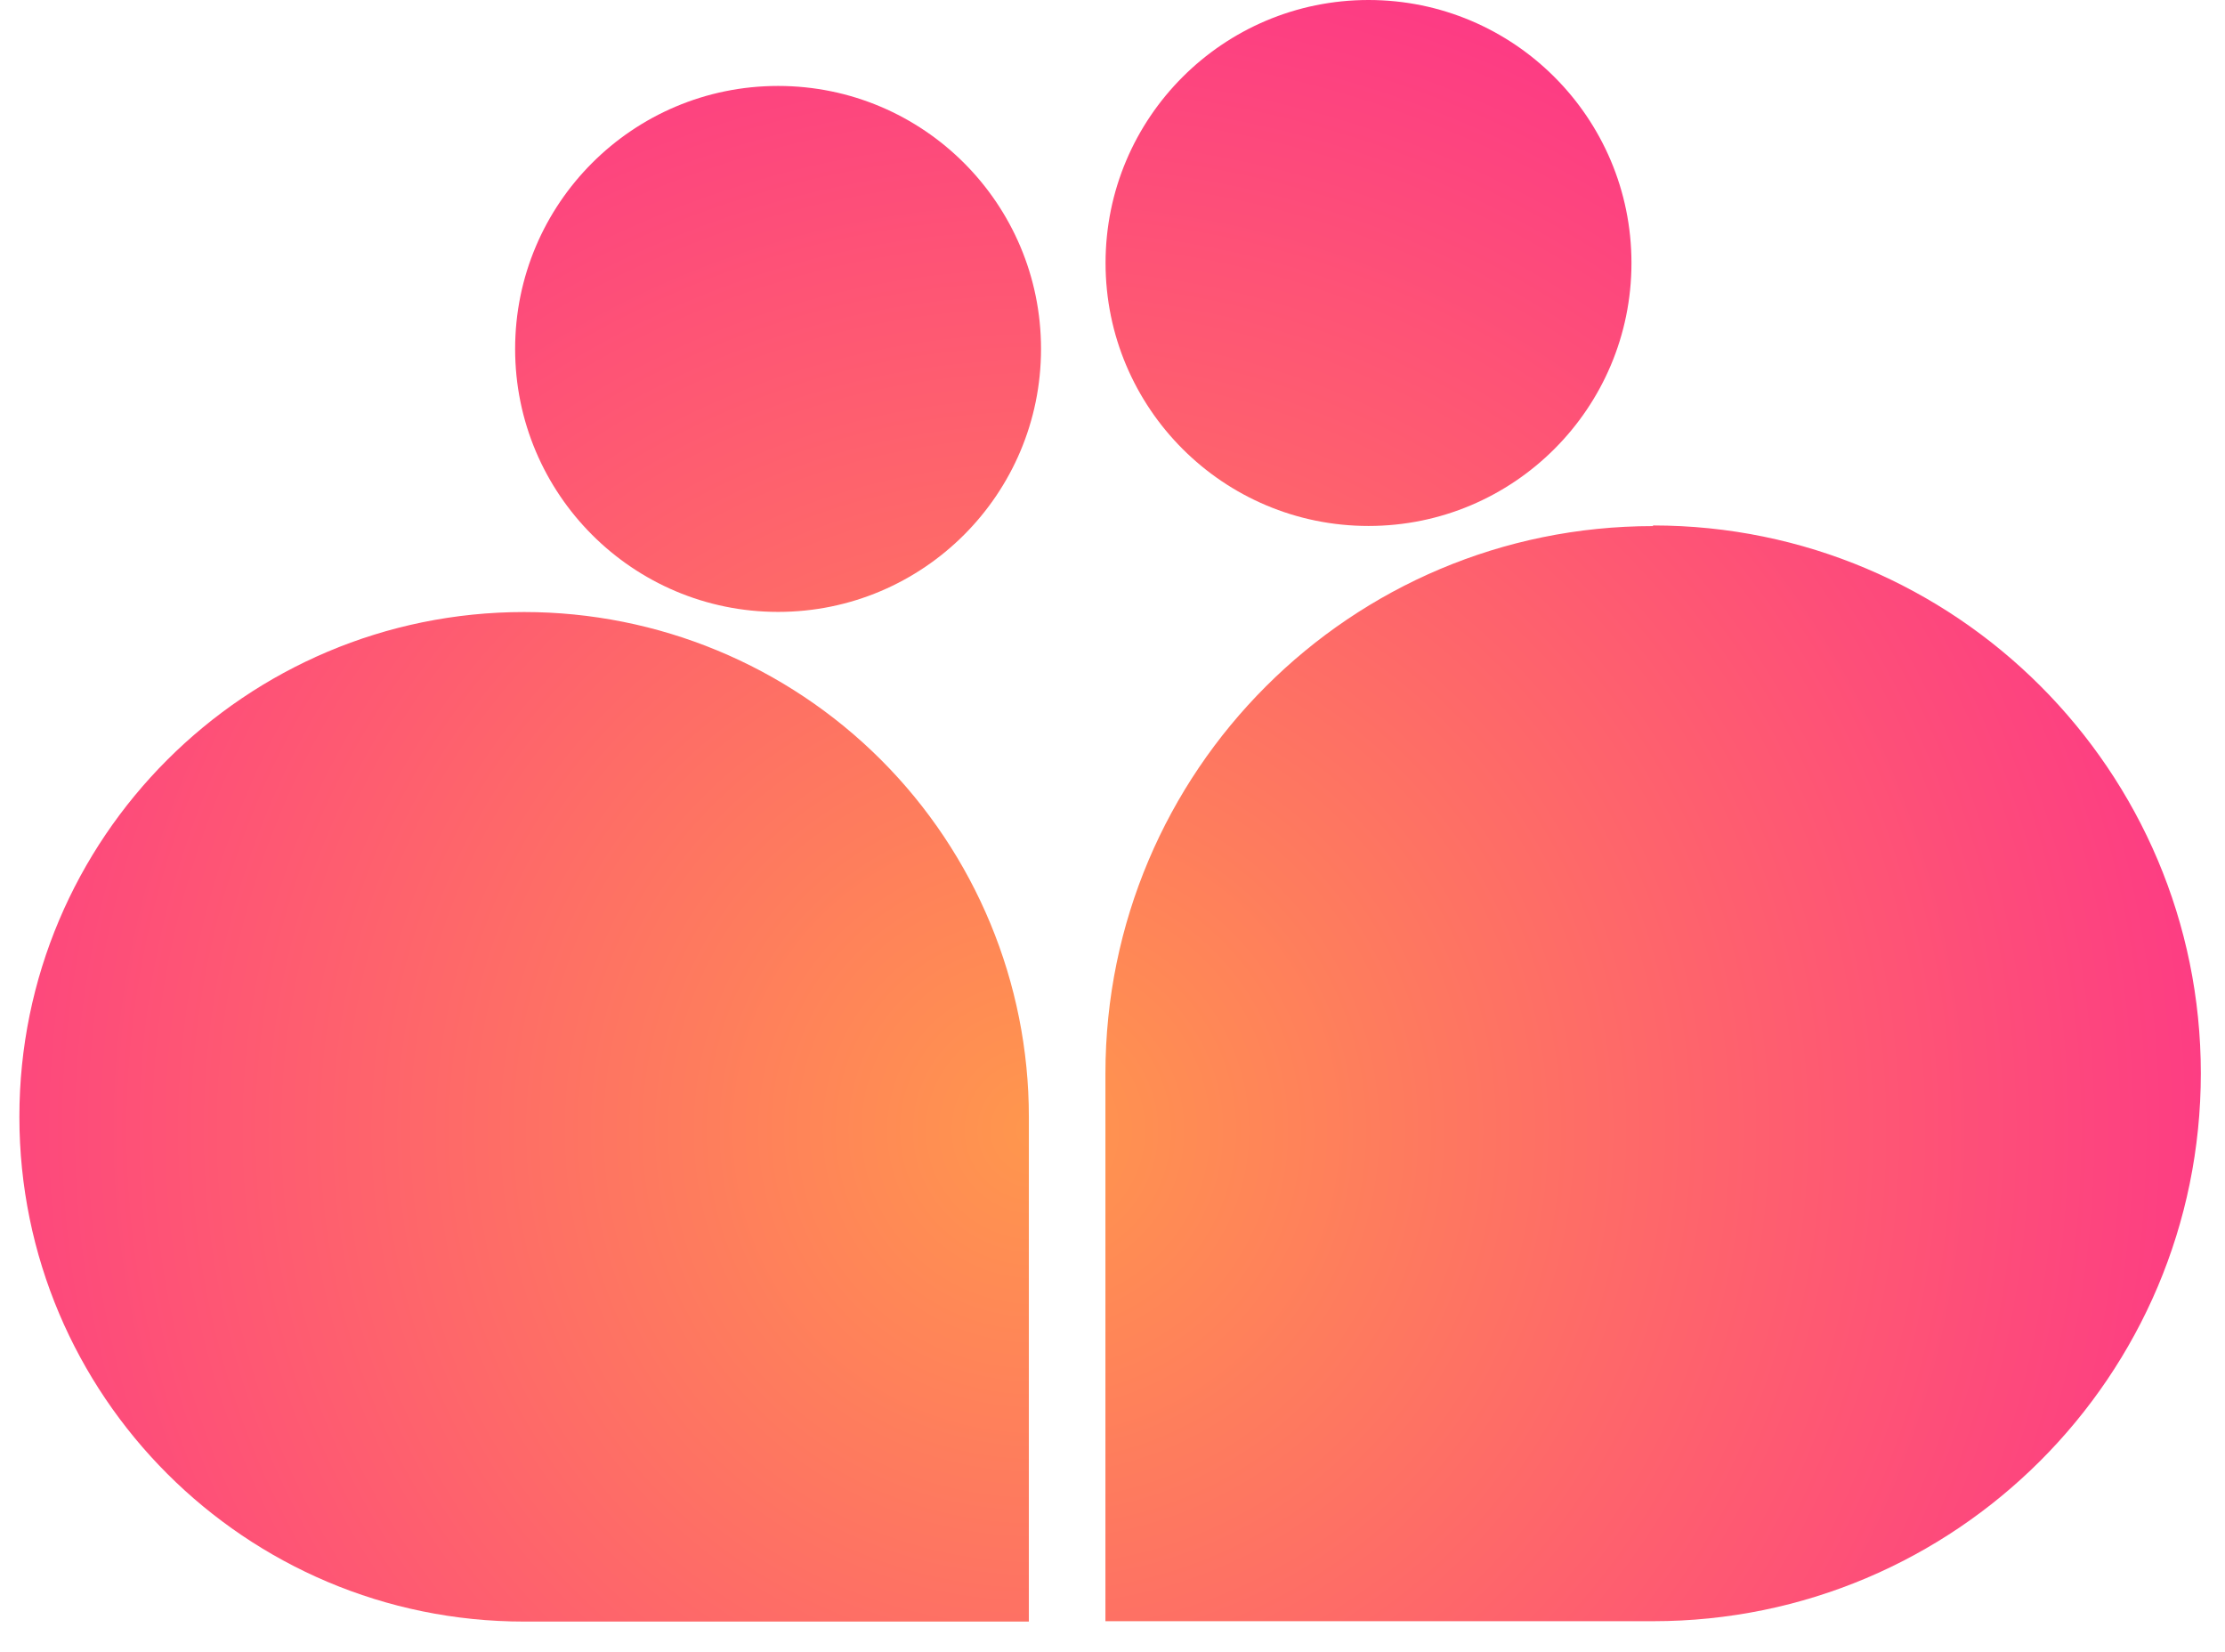 <svg xmlns="http://www.w3.org/2000/svg" width="66" height="49" viewBox="0 0 66 49">
    <defs>
        <radialGradient id="prefix__a" cx="99.321%" cy="198.525%" r="233.801%" fx="99.321%" fy="198.525%">
            <stop offset="0%" stop-color="#FF974D"/>
            <stop offset="100%" stop-color="#FD3886"/>
        </radialGradient>
        <radialGradient id="prefix__b" cx="-12.945%" cy="214.864%" r="233.801%" fx="-12.945%" fy="214.864%">
            <stop offset="0%" stop-color="#FF974D"/>
            <stop offset="100%" stop-color="#FD3886"/>
        </radialGradient>
        <radialGradient id="prefix__c" cx="100.854%" cy="51.317%" r="121.805%" fx="100.854%" fy="51.317%">
            <stop offset="0%" stop-color="#FF974D"/>
            <stop offset="100%" stop-color="#FD3886"/>
        </radialGradient>
        <radialGradient id="prefix__d" cx="-6.204%" cy="55.18%" r="112.25%" fx="-6.204%" fy="55.18%" gradientTransform="matrix(1 0 0 1 0 0)">
            <stop offset="0%" stop-color="#FF974D"/>
            <stop offset="100%" stop-color="#FD3886"/>
        </radialGradient>
    </defs>
    <g fill="none" transform="translate(.575)">
        <circle cx="22.505" cy="10.349" r="7.8" fill="url(#prefix__a)"/>
        <circle cx="40.019" cy="7.8" r="7.8" fill="url(#prefix__b)"/>
        <path fill="url(#prefix__c)" d="M14.972 18.153C6.703 18.153 0 24.856 0 33.124c0 8.27 6.703 14.972 14.972 14.972h14.972V33.124c0-3.97-1.578-7.779-4.385-10.586-2.808-2.808-6.616-4.385-10.587-4.385z"/>
        <path fill="url(#prefix__d)" d="M48.458 15.604c-8.97 0-16.24 7.27-16.243 16.239v16.242h16.243c8.974 0 16.25-7.275 16.25-16.25 0-8.974-7.276-16.25-16.25-16.25v.019z"/>
    </g>
</svg>
